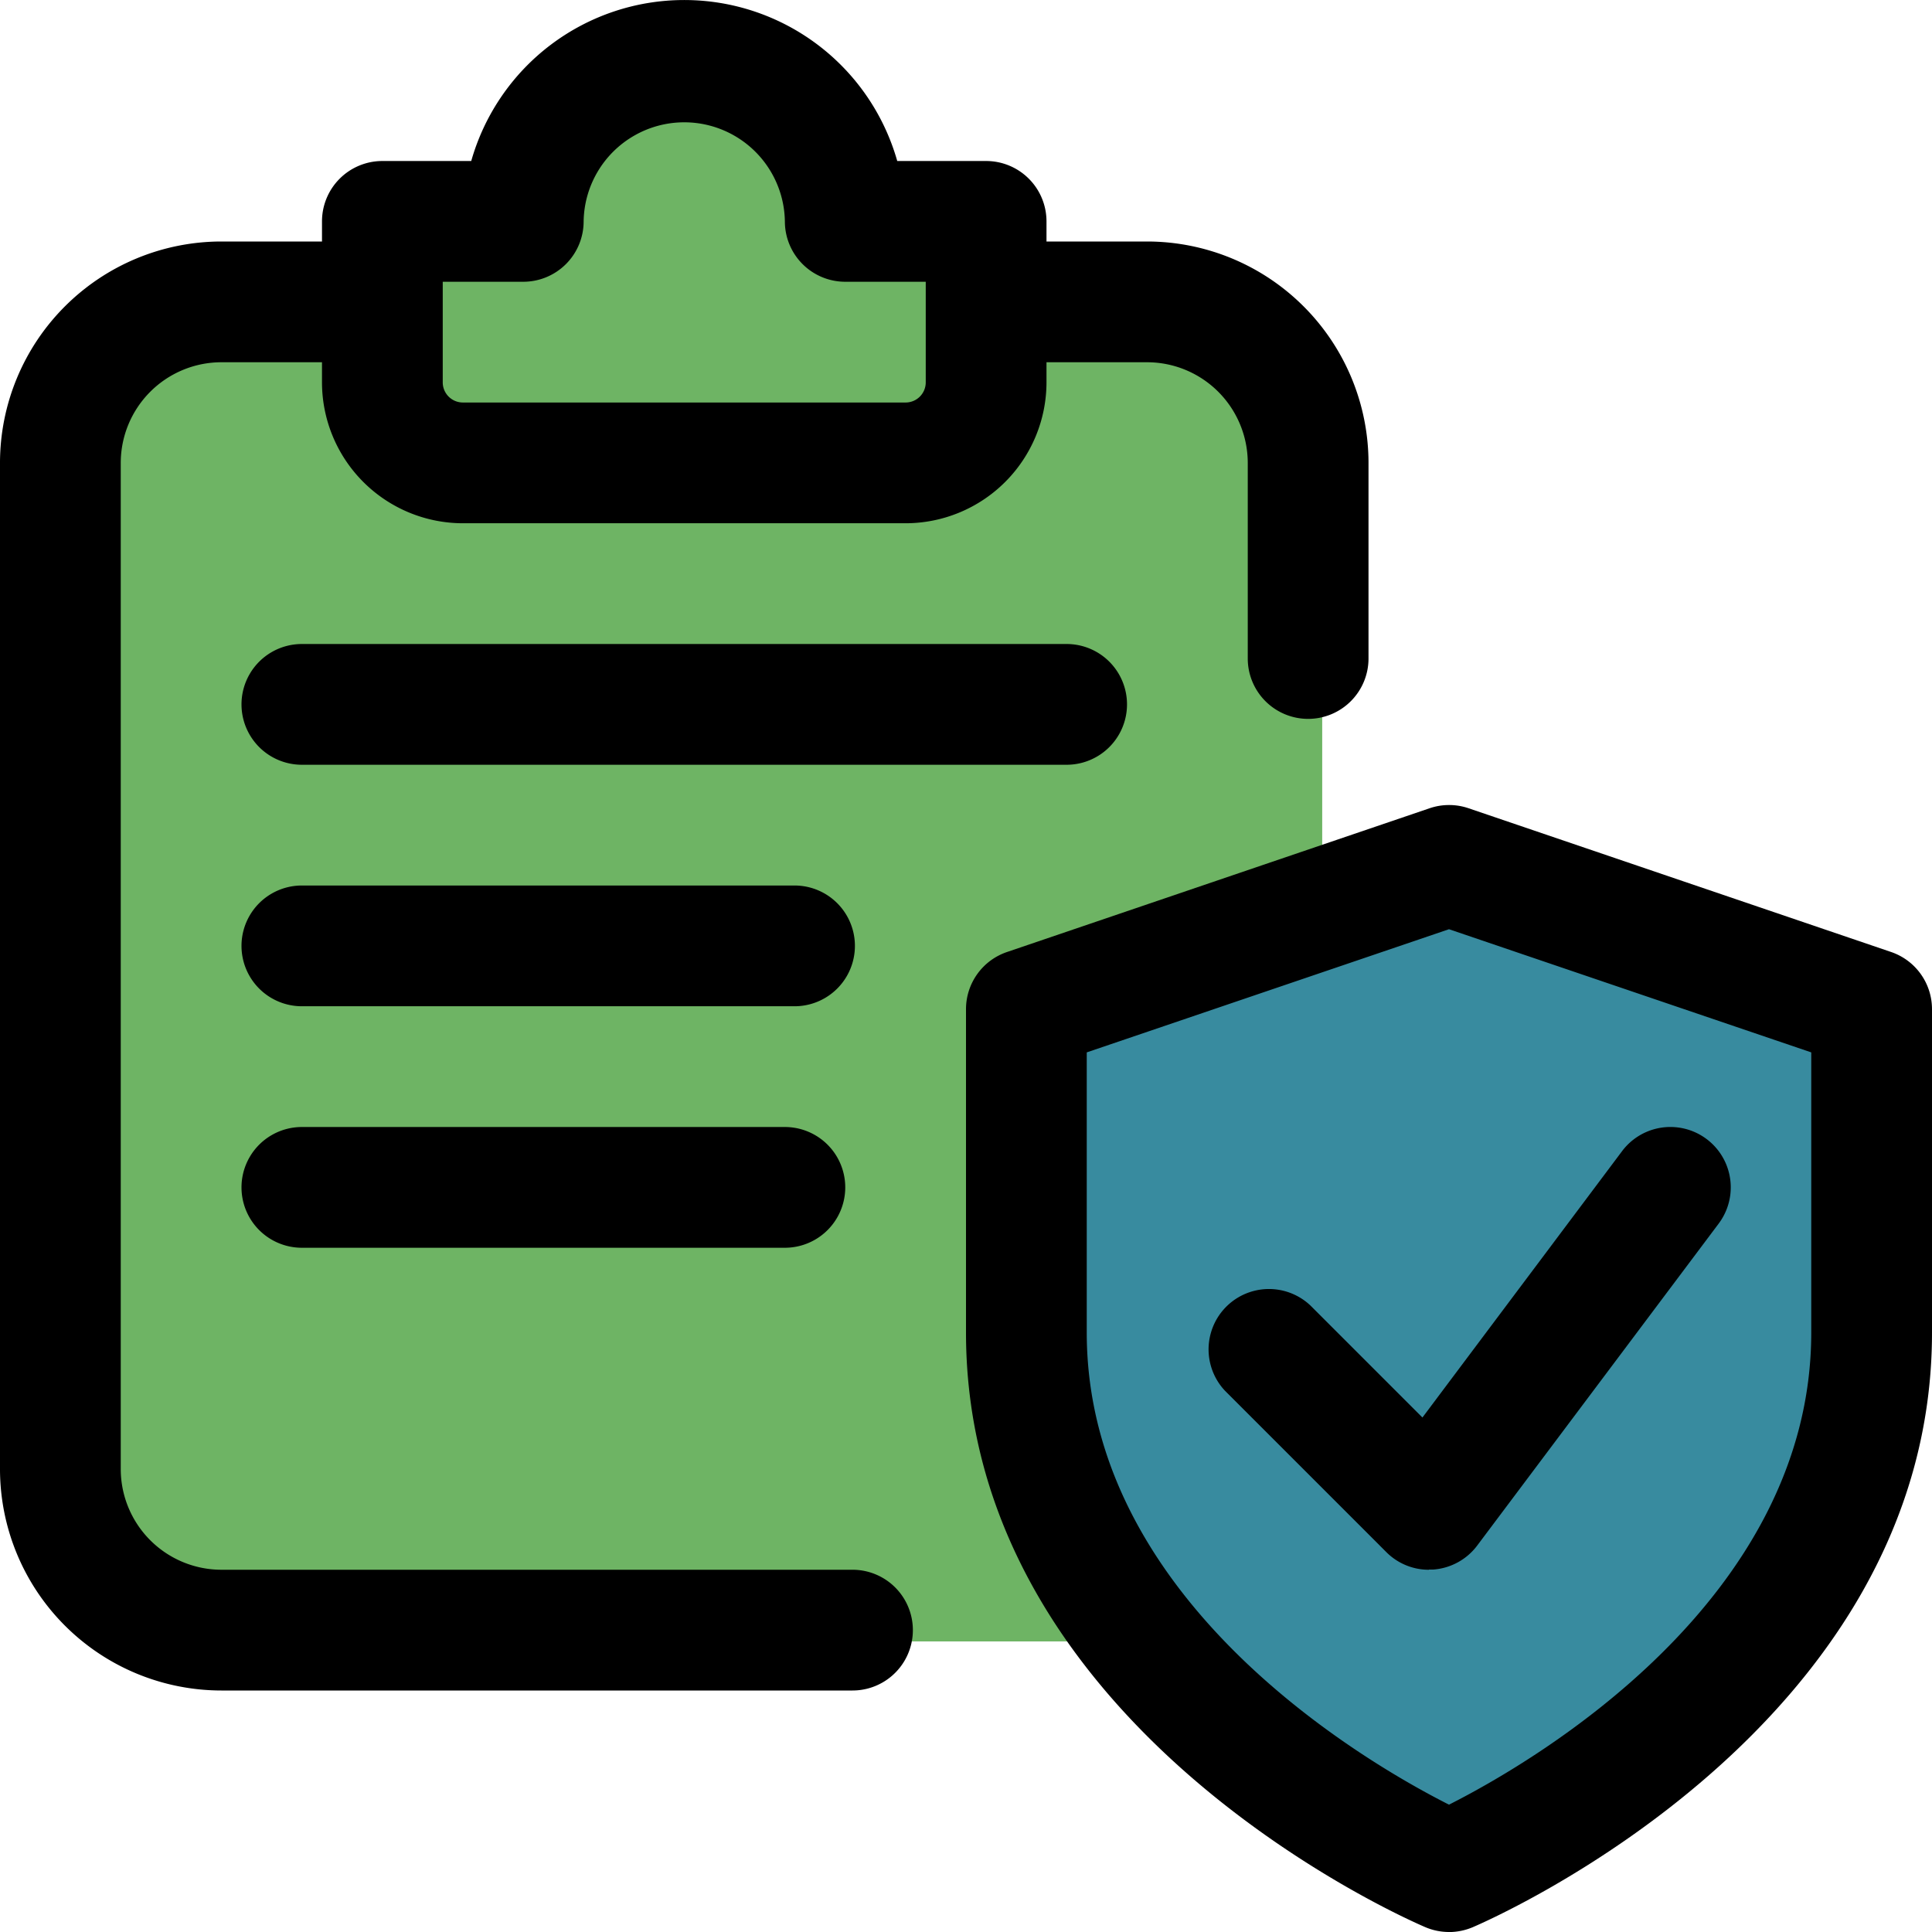 <svg id="secure" xmlns="http://www.w3.org/2000/svg" width="80" height="80" viewBox="0 0 80 80">
  <path id="Path_115" data-name="Path 115" d="M44.862,3.609H9.122A8.543,8.543,0,0,0,.575,12.156V51a8.543,8.543,0,0,0,8.547,8.547h35.74A8.543,8.543,0,0,0,53.408,51V12.156a8.543,8.543,0,0,0-8.547-8.547Z" transform="translate(1.342 8.421)" fill="#6eb464"/>
  <path id="Path_116" data-name="Path 116" d="M29.2,6.325H25.9a8.267,8.267,0,0,0-15.9,0H6.7a2.266,2.266,0,0,0-2.25,2.25v6a5.275,5.275,0,0,0,5.25,5.25H26.2a5.275,5.275,0,0,0,5.25-5.25v-6a2.266,2.266,0,0,0-2.25-2.25Z" transform="translate(10.383 0.758)" fill="#6eb464"/>
  <path id="Path_117" data-name="Path 117" d="M31.125,53.975a2.98,2.98,0,0,1-1.173-.24c-.717-.307-17.577-7.647-17.577-22.85V18.832a3,3,0,0,1,2.033-2.84l15.75-5.357a3,3,0,0,1,1.933,0l15.75,5.357a3,3,0,0,1,2.033,2.84V30.885c0,15.2-16.857,22.543-17.577,22.85a2.98,2.98,0,0,1-1.173.24Z" transform="translate(28.875 24.442)" fill="#388b9f"/>
  <path id="Path_118" data-name="Path 118" d="M32,56.666a2.5,2.5,0,0,1-.98-.2C30.247,56.136,12,48.189,12,31.846V18.453a2.5,2.5,0,0,1,1.7-2.367l17.5-5.953a2.5,2.5,0,0,1,1.607,0l17.5,5.953A2.5,2.5,0,0,1,52,18.453V31.846c0,16.343-18.247,24.29-19.02,24.623a2.559,2.559,0,0,1-.98.2ZM17,20.243v11.6c0,11.11,11.52,17.79,15,19.55,3.48-1.76,15-8.44,15-19.55v-11.6l-15-5.1Z" transform="translate(28 23.334)"/>
  <path id="Path_119" data-name="Path 119" d="M24.166,32.334A2.481,2.481,0,0,1,22.4,31.6l-6.667-6.667A2.5,2.5,0,0,1,19.269,21.4l4.63,4.63L32.166,15a2.5,2.5,0,0,1,4,3l-10,13.333a2.5,2.5,0,0,1-1.823.993c-.057,0-.113,0-.173,0Z" transform="translate(35.001 32.666)"/>
  <path id="Path_120" data-name="Path 120" d="M35.3,63H9.167A9.174,9.174,0,0,1,0,53.833V12.167A9.174,9.174,0,0,1,9.167,3h6.267a2.5,2.5,0,1,1,0,5H9.167A4.172,4.172,0,0,0,5,12.167V53.833A4.172,4.172,0,0,0,9.167,58H35.3a2.5,2.5,0,0,1,0,5Z" transform="translate(0 7)"/>
  <path id="Path_121" data-name="Path 121" d="M27.03,22.767a2.5,2.5,0,0,1-2.5-2.5v-8.1A4.172,4.172,0,0,0,20.363,8H14.13a2.5,2.5,0,1,1,0-5h6.233a9.174,9.174,0,0,1,9.167,9.167v8.1A2.5,2.5,0,0,1,27.03,22.767Z" transform="translate(27.137 7)"/>
  <path id="Path_122" data-name="Path 122" d="M28.167,21.667H9.833A5.84,5.84,0,0,1,4,15.833V9.167a2.5,2.5,0,0,1,2.5-2.5h3.68a9.168,9.168,0,0,1,17.64,0H31.5a2.5,2.5,0,0,1,2.5,2.5v6.667A5.84,5.84,0,0,1,28.167,21.667ZM9,11.667v4.167a.834.834,0,0,0,.833.833H28.167A.834.834,0,0,0,29,15.833V11.667H25.667a2.5,2.5,0,0,1-2.5-2.5,4.167,4.167,0,0,0-8.333,0,2.5,2.5,0,0,1-2.5,2.5Z" transform="translate(9.333)"/>
  <path id="Path_123" data-name="Path 123" d="M37.167,13H5.5a2.5,2.5,0,1,1,0-5H37.167a2.5,2.5,0,0,1,0,5Z" transform="translate(7 18.667)"/>
  <path id="Path_124" data-name="Path 124" d="M25.9,16H5.5a2.5,2.5,0,1,1,0-5H25.9a2.5,2.5,0,1,1,0,5Z" transform="translate(7 25.667)"/>
  <path id="Path_125" data-name="Path 125" d="M25.5,19H5.5a2.5,2.5,0,0,1,0-5h20a2.5,2.5,0,0,1,0,5Z" transform="translate(7 32.667)"/>
</svg>

